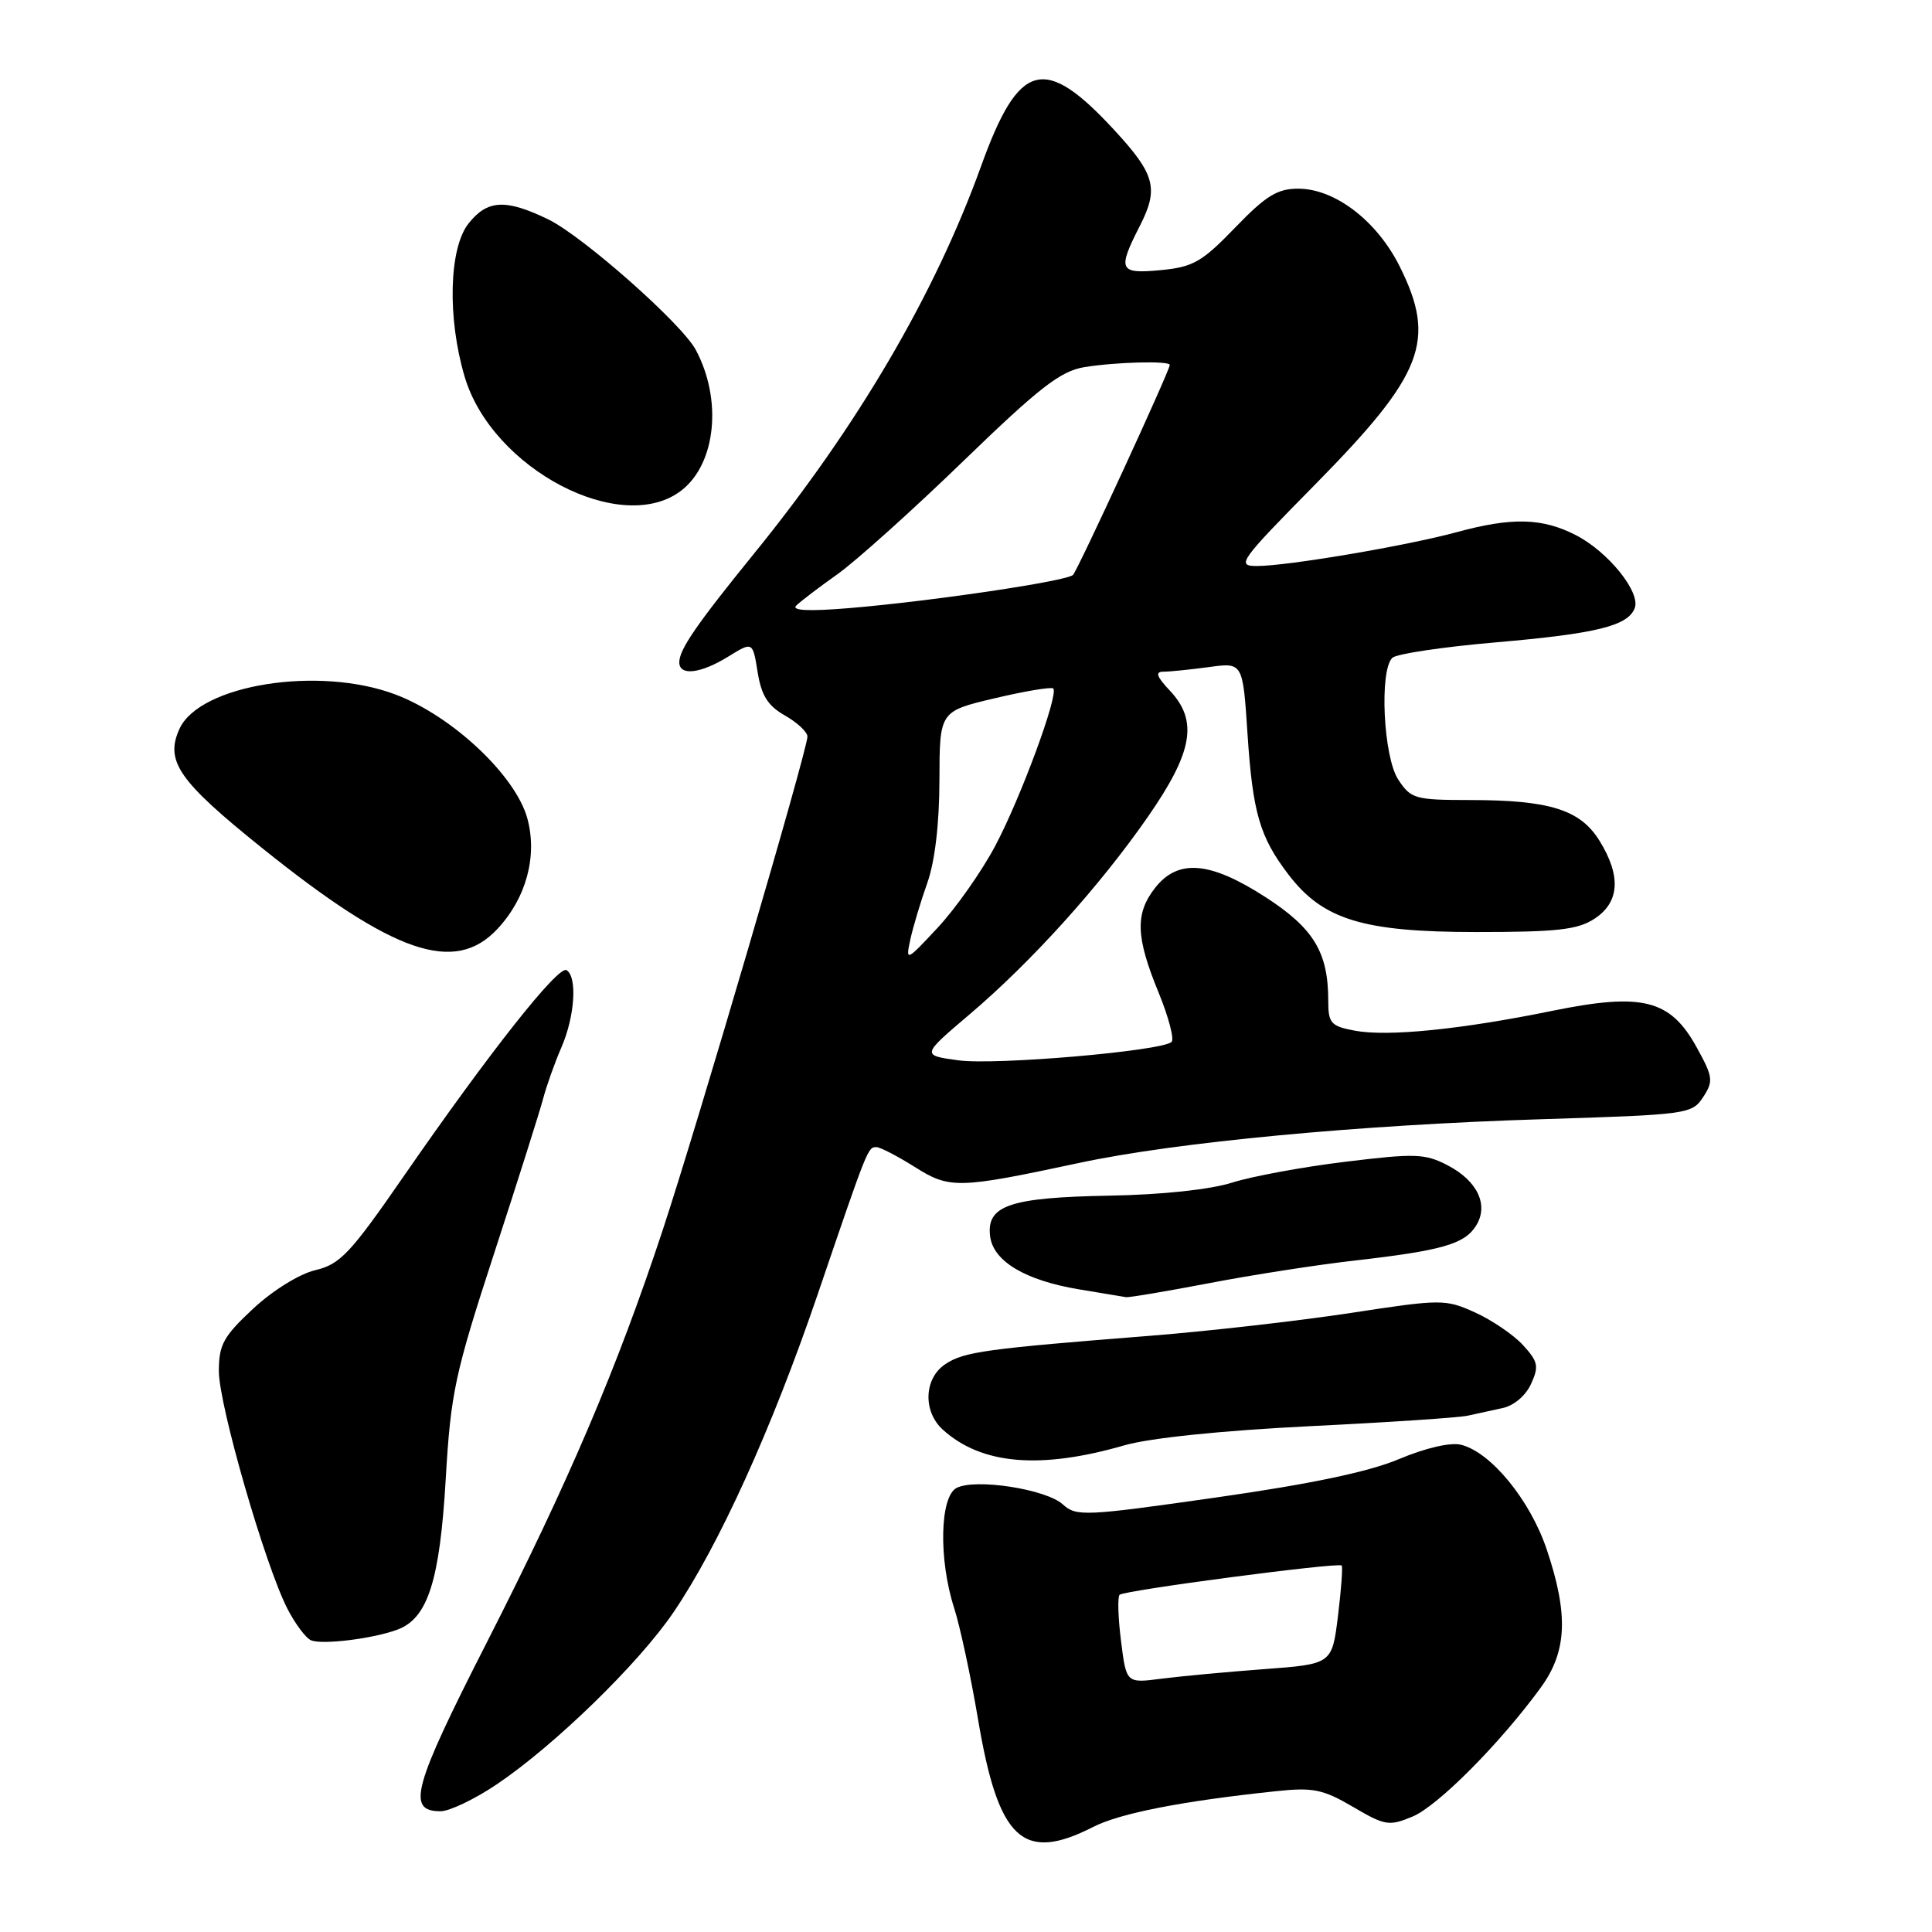 <?xml version="1.0" encoding="UTF-8" standalone="no"?>
<!DOCTYPE svg PUBLIC "-//W3C//DTD SVG 1.1//EN" "http://www.w3.org/Graphics/SVG/1.1/DTD/svg11.dtd" >
<svg xmlns="http://www.w3.org/2000/svg" xmlns:xlink="http://www.w3.org/1999/xlink" version="1.1" viewBox="0 0 256 256">
 <g >
 <path fill="currentColor"
d=" M 144.85 242.08 C 148.42 240.26 156.63 238.65 169.11 237.34 C 173.99 236.82 175.30 237.09 179.28 239.42 C 183.53 241.92 184.06 242.00 187.18 240.70 C 190.53 239.30 198.83 230.94 204.17 223.60 C 207.65 218.81 207.85 213.92 204.94 205.28 C 202.73 198.75 197.56 192.43 193.60 191.44 C 192.21 191.09 188.92 191.85 185.39 193.33 C 181.37 195.03 173.67 196.64 161.11 198.43 C 143.72 200.91 142.61 200.96 140.83 199.34 C 138.59 197.31 129.24 195.87 126.75 197.16 C 124.53 198.32 124.36 206.66 126.43 213.07 C 127.21 215.51 128.63 222.10 129.58 227.73 C 132.28 243.81 135.51 246.84 144.85 242.08 Z  M 65.80 236.45 C 73.47 231.29 84.65 220.41 89.24 213.64 C 95.26 204.78 102.27 189.33 108.35 171.50 C 114.99 152.01 114.99 152.00 116.13 152.00 C 116.63 152.00 118.90 153.18 121.18 154.61 C 125.85 157.56 126.91 157.53 143.06 154.08 C 155.86 151.34 180.14 149.05 204.33 148.30 C 223.62 147.70 224.20 147.62 225.67 145.38 C 227.06 143.26 226.99 142.71 224.82 138.78 C 221.33 132.44 217.65 131.51 205.74 133.93 C 193.62 136.41 183.87 137.39 179.52 136.57 C 176.34 135.97 176.00 135.59 176.00 132.60 C 176.00 126.19 174.08 123.01 167.71 118.89 C 160.35 114.13 156.11 113.77 153.07 117.63 C 150.39 121.04 150.49 124.14 153.50 131.47 C 154.85 134.76 155.63 137.73 155.23 138.07 C 153.83 139.28 131.87 141.17 127.00 140.50 C 122.09 139.83 122.09 139.83 128.45 134.43 C 136.66 127.47 145.75 117.39 152.13 108.19 C 158.06 99.64 158.78 95.52 155.02 91.52 C 153.23 89.62 153.03 89.00 154.19 89.00 C 155.03 89.00 157.74 88.72 160.20 88.39 C 164.68 87.77 164.68 87.77 165.30 97.22 C 165.99 107.70 166.92 110.89 170.71 115.86 C 175.28 121.86 180.58 123.49 195.54 123.50 C 206.35 123.50 209.05 123.20 211.29 121.73 C 214.61 119.55 214.83 116.07 211.94 111.40 C 209.40 107.29 205.34 106.01 194.77 106.01 C 187.48 106.00 186.95 105.85 185.27 103.29 C 183.30 100.29 182.75 88.80 184.50 87.16 C 185.05 86.64 191.20 85.72 198.16 85.12 C 211.56 83.96 215.70 82.94 216.61 80.58 C 217.42 78.47 213.08 73.09 208.79 70.90 C 204.34 68.62 200.34 68.52 193.00 70.52 C 186.34 72.33 170.62 74.99 166.56 75.00 C 163.78 75.00 164.21 74.40 174.29 64.17 C 188.63 49.61 190.37 45.14 185.47 35.31 C 182.45 29.26 176.89 25.00 172.01 25.00 C 169.25 25.00 167.72 25.95 163.66 30.16 C 159.28 34.70 158.10 35.38 153.84 35.79 C 148.27 36.32 148.03 35.82 151.05 29.90 C 153.56 24.99 153.06 23.10 147.69 17.28 C 138.37 7.17 135.02 8.08 129.99 22.04 C 123.86 39.02 113.65 56.45 99.87 73.41 C 92.32 82.71 90.01 86.06 90.01 87.75 C 90.00 89.60 92.83 89.27 96.50 87.00 C 99.74 85.00 99.74 85.00 100.39 89.06 C 100.89 92.16 101.74 93.52 104.01 94.81 C 105.65 95.74 106.99 97.00 106.99 97.60 C 107.00 99.33 92.40 149.10 87.81 163.00 C 81.74 181.36 75.33 196.39 64.51 217.62 C 54.70 236.87 53.84 240.00 58.37 240.00 C 59.56 240.00 62.90 238.40 65.80 236.45 Z  M 52.70 215.92 C 56.69 214.41 58.27 209.46 59.06 196.00 C 59.73 184.52 60.26 182.07 65.50 166.00 C 68.64 156.38 71.56 147.15 71.99 145.50 C 72.43 143.85 73.50 140.83 74.39 138.78 C 76.17 134.68 76.52 129.44 75.07 128.55 C 73.99 127.88 64.81 139.49 53.50 155.85 C 46.42 166.09 45.07 167.53 41.79 168.30 C 39.67 168.80 36.14 170.99 33.54 173.41 C 29.60 177.09 29.00 178.17 29.00 181.69 C 29.00 186.17 35.10 207.31 38.06 213.12 C 39.10 215.15 40.52 217.06 41.22 217.35 C 42.71 217.97 49.50 217.13 52.70 215.92 Z  M 149.00 191.51 C 152.37 190.54 161.86 189.56 173.50 188.98 C 183.95 188.47 193.40 187.84 194.50 187.58 C 195.60 187.33 197.66 186.88 199.08 186.58 C 200.58 186.27 202.16 184.94 202.87 183.38 C 203.94 181.04 203.81 180.42 201.79 178.22 C 200.53 176.85 197.67 174.91 195.44 173.90 C 191.50 172.13 191.01 172.13 178.94 173.98 C 172.10 175.02 160.20 176.38 152.50 176.99 C 130.70 178.71 127.75 179.11 125.30 180.73 C 122.43 182.60 122.25 187.01 124.93 189.44 C 130.05 194.07 137.82 194.74 149.00 191.51 Z  M 160.20 170.03 C 165.86 168.94 174.55 167.59 179.50 167.03 C 191.03 165.71 194.03 164.86 195.56 162.45 C 197.31 159.71 195.80 156.47 191.80 154.40 C 188.82 152.85 187.49 152.81 178.27 153.94 C 172.64 154.62 165.89 155.87 163.27 156.70 C 160.38 157.62 153.96 158.31 147.00 158.43 C 133.83 158.67 130.71 159.72 131.19 163.77 C 131.58 167.12 135.84 169.67 143.06 170.86 C 146.05 171.36 148.81 171.82 149.20 171.88 C 149.58 171.95 154.53 171.11 160.20 170.03 Z  M 65.91 123.09 C 69.73 119.01 71.23 113.45 69.88 108.46 C 68.34 102.78 59.94 94.88 52.41 92.03 C 42.28 88.19 26.45 90.71 23.78 96.58 C 21.84 100.85 23.65 103.47 34.73 112.37 C 52.16 126.37 60.25 129.16 65.91 123.09 Z  M 90.34 64.95 C 94.88 61.38 95.72 52.94 92.19 46.35 C 90.33 42.88 77.21 31.28 72.63 29.06 C 66.99 26.33 64.57 26.46 62.07 29.63 C 59.49 32.92 59.26 42.14 61.57 49.92 C 65.20 62.16 82.44 71.16 90.34 64.95 Z  M 148.54 217.43 C 148.15 214.35 148.07 211.60 148.35 211.32 C 148.93 210.73 177.33 206.99 177.78 207.44 C 177.94 207.61 177.72 210.61 177.29 214.12 C 176.50 220.50 176.50 220.50 167.50 221.17 C 162.55 221.54 156.42 222.11 153.87 222.44 C 149.24 223.04 149.24 223.04 148.54 217.43 Z  M 120.62 124.50 C 120.98 122.85 121.99 119.47 122.87 117.00 C 123.88 114.15 124.47 109.15 124.48 103.37 C 124.50 94.25 124.50 94.25 131.82 92.52 C 135.84 91.57 139.33 90.99 139.56 91.23 C 140.32 91.99 135.23 105.78 131.85 112.13 C 130.05 115.51 126.64 120.35 124.28 122.89 C 120.07 127.41 119.99 127.44 120.62 124.50 Z  M 105.50 80.25 C 106.05 79.70 108.52 77.82 110.99 76.07 C 113.45 74.31 120.96 67.57 127.66 61.08 C 137.74 51.33 140.51 49.18 143.67 48.65 C 147.83 47.97 155.00 47.78 155.00 48.36 C 155.00 49.11 142.82 75.53 142.18 76.18 C 141.35 77.01 123.42 79.67 112.50 80.58 C 107.19 81.02 104.84 80.91 105.50 80.25 Z "/>
</g>
</svg>